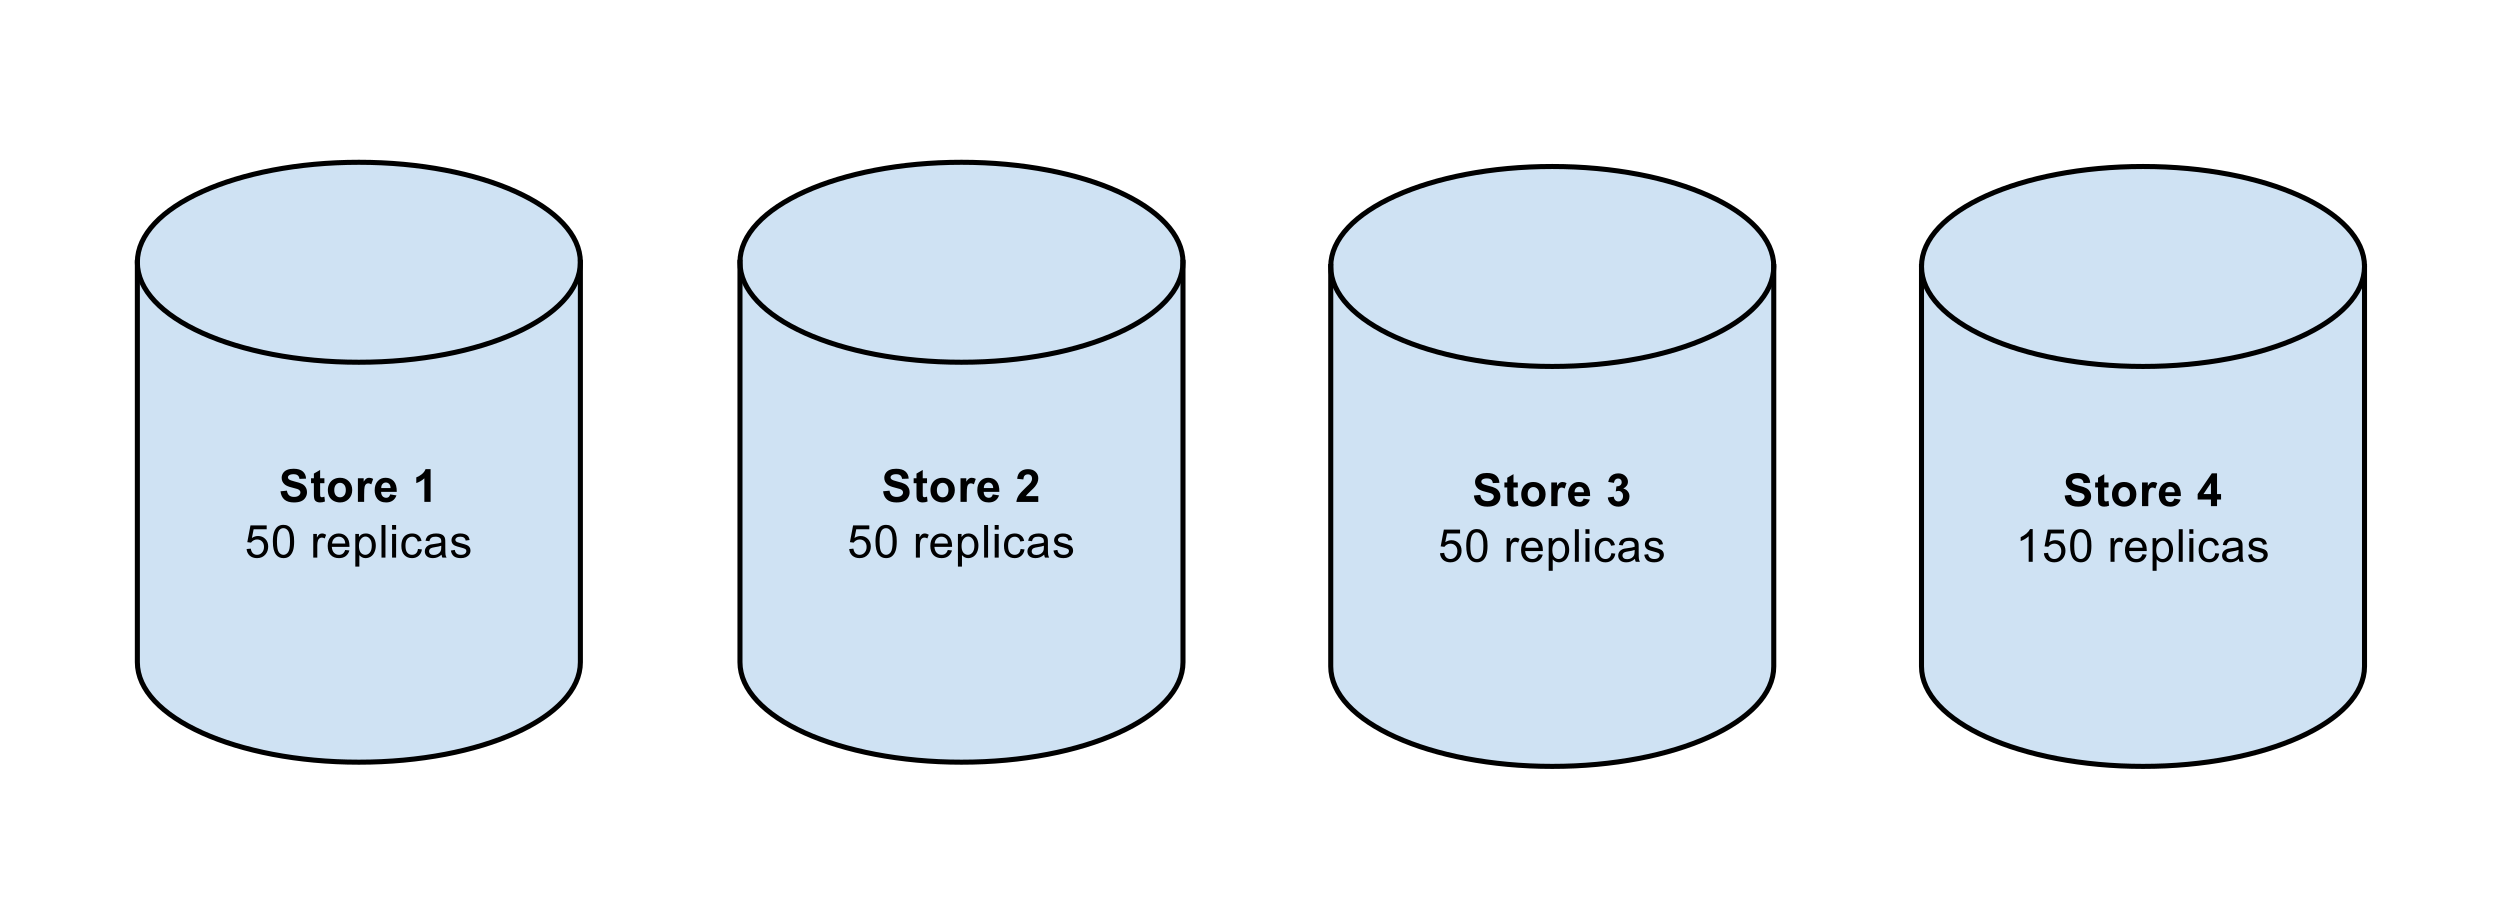 <?xml version="1.0" standalone="yes"?>

<svg version="1.1" viewBox="0.0 0.0 493.89 181.748" fill="none" stroke="none" stroke-linecap="square" stroke-miterlimit="10" xmlns="http://www.w3.org/2000/svg" xmlns:xlink="http://www.w3.org/1999/xlink"><clipPath id="p.0"><path d="m0 0l493.89 0l0 181.748l-493.89 0l0 -181.748z" clip-rule="nonzero"></path></clipPath><g clip-path="url(#p.0)"><path fill="#000000" fill-opacity="0.0" d="m0 0l493.89 0l0 181.748l-493.89 0z" fill-rule="nonzero"></path><path fill="#cfe2f3" d="m27.136 51.812l0 0c0 -10.909 19.592 -19.752 43.76 -19.752c24.168 0 43.76 8.843 43.76 19.752l0 79.01c0 10.909 -19.592 19.752 -43.76 19.752c-24.168 0 -43.76 -8.843 -43.76 -19.752z" fill-rule="nonzero"></path><path fill="#000000" fill-opacity="0.0" d="m114.656 51.812l0 0c0 10.909 -19.592 19.752 -43.76 19.752c-24.168 0 -43.76 -8.843 -43.76 -19.752" fill-rule="nonzero"></path><path fill="#000000" fill-opacity="0.0" d="m27.136 51.812l0 0c0 -10.909 19.592 -19.752 43.76 -19.752c24.168 0 43.76 8.843 43.76 19.752l0 79.01c0 10.909 -19.592 19.752 -43.76 19.752c-24.168 0 -43.76 -8.843 -43.76 -19.752z" fill-rule="nonzero"></path><path stroke="#000000" stroke-width="1.0" stroke-linejoin="round" stroke-linecap="butt" d="m114.656 51.812l0 0c0 10.909 -19.592 19.752 -43.76 19.752c-24.168 0 -43.76 -8.843 -43.76 -19.752" fill-rule="nonzero"></path><path stroke="#000000" stroke-width="1.0" stroke-linejoin="round" stroke-linecap="butt" d="m27.136 51.812l0 0c0 -10.909 19.592 -19.752 43.76 -19.752c24.168 0 43.76 8.843 43.76 19.752l0 79.01c0 10.909 -19.592 19.752 -43.76 19.752c-24.168 0 -43.76 -8.843 -43.76 -19.752z" fill-rule="nonzero"></path><path fill="#000000" d="m55.413 97.059l1.266 -0.125q0.109 0.641 0.453 0.938q0.359 0.297 0.953 0.297q0.625 0 0.938 -0.266q0.328 -0.266 0.328 -0.625q0 -0.219 -0.141 -0.375q-0.125 -0.172 -0.469 -0.297q-0.219 -0.078 -1.031 -0.281q-1.047 -0.25 -1.469 -0.625q-0.594 -0.531 -0.594 -1.297q0 -0.5 0.266 -0.922q0.281 -0.438 0.812 -0.656q0.531 -0.219 1.266 -0.219q1.219 0 1.828 0.531q0.609 0.531 0.641 1.422l-1.297 0.047q-0.078 -0.5 -0.359 -0.703q-0.266 -0.219 -0.828 -0.219q-0.562 0 -0.875 0.219q-0.219 0.156 -0.219 0.406q0 0.234 0.203 0.391q0.234 0.203 1.188 0.438q0.953 0.219 1.406 0.469q0.453 0.234 0.703 0.656q0.266 0.406 0.266 1.016q0 0.547 -0.312 1.031q-0.297 0.484 -0.859 0.719q-0.562 0.234 -1.406 0.234q-1.219 0 -1.875 -0.562q-0.656 -0.562 -0.781 -1.641zm8.675 -2.578l0 0.984l-0.844 0l0 1.891q0 0.562 0.016 0.656q0.031 0.094 0.109 0.156q0.094 0.062 0.219 0.062q0.172 0 0.5 -0.109l0.109 0.953q-0.438 0.188 -0.984 0.188q-0.328 0 -0.594 -0.109q-0.266 -0.125 -0.391 -0.297q-0.125 -0.172 -0.172 -0.484q-0.047 -0.219 -0.047 -0.859l0 -2.047l-0.562 0l0 -0.984l0.562 0l0 -0.922l1.234 -0.719l0 1.641l0.844 0zm0.684 2.266q0 -0.609 0.297 -1.188q0.312 -0.578 0.859 -0.875q0.562 -0.297 1.25 -0.297q1.062 0 1.734 0.688q0.672 0.688 0.672 1.734q0 1.062 -0.688 1.766q-0.672 0.688 -1.719 0.688q-0.641 0 -1.219 -0.281q-0.578 -0.297 -0.891 -0.859q-0.297 -0.562 -0.297 -1.375zm1.266 0.078q0 0.688 0.328 1.062q0.328 0.359 0.812 0.359q0.484 0 0.812 -0.359q0.328 -0.375 0.328 -1.078q0 -0.688 -0.328 -1.047q-0.328 -0.375 -0.812 -0.375q-0.484 0 -0.812 0.375q-0.328 0.359 -0.328 1.062zm5.901 2.328l-1.234 0l0 -4.672l1.141 0l0 0.672q0.297 -0.469 0.531 -0.609q0.234 -0.156 0.531 -0.156q0.422 0 0.812 0.219l-0.375 1.078q-0.312 -0.203 -0.578 -0.203q-0.266 0 -0.453 0.156q-0.172 0.141 -0.281 0.516q-0.094 0.375 -0.094 1.562l0 1.438zm5.146 -1.484l1.234 0.203q-0.234 0.672 -0.75 1.031q-0.516 0.359 -1.281 0.359q-1.219 0 -1.797 -0.797q-0.469 -0.641 -0.469 -1.609q0 -1.156 0.609 -1.812q0.609 -0.656 1.531 -0.656q1.047 0 1.641 0.688q0.609 0.688 0.578 2.094l-3.094 0q0.016 0.562 0.297 0.875q0.297 0.297 0.719 0.297q0.297 0 0.484 -0.156q0.203 -0.172 0.297 -0.516zm0.078 -1.25q-0.016 -0.531 -0.281 -0.812q-0.266 -0.281 -0.641 -0.281q-0.406 0 -0.672 0.297q-0.266 0.297 -0.25 0.797l1.844 0zm7.905 2.734l-1.234 0l0 -4.656q-0.688 0.641 -1.594 0.938l0 -1.125q0.484 -0.156 1.047 -0.594q0.562 -0.438 0.781 -1.031l1.0 0l0 6.469z" fill-rule="nonzero"></path><path fill="#000000" d="m48.716 108.466l0.828 -0.078q0.094 0.609 0.422 0.922q0.344 0.297 0.812 0.297q0.578 0 0.969 -0.422q0.406 -0.438 0.406 -1.141q0 -0.688 -0.391 -1.078q-0.375 -0.391 -0.984 -0.391q-0.391 0 -0.703 0.188q-0.297 0.172 -0.484 0.438l-0.734 -0.094l0.625 -3.312l3.203 0l0 0.766l-2.578 0l-0.344 1.719q0.578 -0.391 1.219 -0.391q0.844 0 1.422 0.578q0.578 0.578 0.578 1.5q0 0.875 -0.5 1.516q-0.625 0.781 -1.703 0.781q-0.875 0 -1.438 -0.484q-0.547 -0.5 -0.625 -1.312zm5.188 -1.484q0 -1.141 0.234 -1.844q0.234 -0.703 0.688 -1.078q0.469 -0.375 1.172 -0.375q0.531 0 0.922 0.219q0.391 0.203 0.641 0.594q0.25 0.391 0.391 0.953q0.156 0.562 0.156 1.531q0 1.125 -0.234 1.828q-0.234 0.688 -0.703 1.078q-0.453 0.375 -1.172 0.375q-0.922 0 -1.453 -0.672q-0.641 -0.797 -0.641 -2.609zm0.812 0q0 1.578 0.359 2.109q0.375 0.516 0.922 0.516q0.547 0 0.922 -0.516q0.375 -0.531 0.375 -2.109q0 -1.594 -0.375 -2.109q-0.375 -0.531 -0.922 -0.531q-0.547 0 -0.875 0.453q-0.406 0.594 -0.406 2.188zm7.17 3.172l0 -4.672l0.719 0l0 0.719q0.266 -0.5 0.5 -0.656q0.234 -0.156 0.516 -0.156q0.391 0 0.812 0.25l-0.281 0.734q-0.281 -0.172 -0.578 -0.172q-0.25 0 -0.469 0.156q-0.203 0.156 -0.297 0.438q-0.125 0.422 -0.125 0.922l0 2.438l-0.797 0zm6.309 -1.5l0.828 0.094q-0.203 0.719 -0.734 1.125q-0.516 0.391 -1.328 0.391q-1.016 0 -1.625 -0.625q-0.594 -0.641 -0.594 -1.781q0 -1.172 0.609 -1.812q0.609 -0.656 1.578 -0.656q0.938 0 1.516 0.641q0.594 0.625 0.594 1.781q0 0.078 0 0.219l-3.484 0q0.047 0.766 0.438 1.172q0.391 0.406 0.984 0.406q0.438 0 0.734 -0.219q0.312 -0.234 0.484 -0.734zm-2.594 -1.281l2.609 0q-0.047 -0.594 -0.297 -0.891q-0.375 -0.453 -0.984 -0.453q-0.547 0 -0.922 0.375q-0.359 0.359 -0.406 0.969zm4.594 4.562l0 -6.453l0.719 0l0 0.609q0.25 -0.359 0.562 -0.531q0.328 -0.172 0.797 -0.172q0.594 0 1.047 0.312q0.453 0.297 0.688 0.859q0.234 0.562 0.234 1.219q0 0.719 -0.266 1.297q-0.25 0.578 -0.734 0.891q-0.484 0.297 -1.031 0.297q-0.391 0 -0.703 -0.172q-0.312 -0.172 -0.516 -0.422l0 2.266l-0.797 0zm0.719 -4.094q0 0.906 0.359 1.344q0.375 0.422 0.891 0.422q0.516 0 0.891 -0.438q0.391 -0.453 0.391 -1.391q0 -0.891 -0.375 -1.328q-0.359 -0.453 -0.875 -0.453q-0.5 0 -0.891 0.484q-0.391 0.469 -0.391 1.359zm4.453 2.312l0 -6.438l0.781 0l0 6.438l-0.781 0zm2.088 -5.531l0 -0.906l0.797 0l0 0.906l-0.797 0zm0 5.531l0 -4.672l0.797 0l0 4.672l-0.797 0zm5.119 -1.703l0.781 0.094q-0.125 0.812 -0.656 1.266q-0.531 0.453 -1.297 0.453q-0.953 0 -1.531 -0.625q-0.578 -0.625 -0.578 -1.797q0 -0.766 0.25 -1.328q0.25 -0.562 0.75 -0.844q0.516 -0.281 1.125 -0.281q0.75 0 1.234 0.391q0.484 0.375 0.625 1.078l-0.766 0.125q-0.109 -0.469 -0.391 -0.703q-0.281 -0.25 -0.672 -0.25q-0.609 0 -0.984 0.438q-0.359 0.422 -0.359 1.344q0 0.953 0.359 1.375q0.359 0.422 0.938 0.422q0.469 0 0.781 -0.281q0.312 -0.281 0.391 -0.875zm4.664 1.125q-0.438 0.375 -0.844 0.531q-0.406 0.156 -0.875 0.156q-0.766 0 -1.188 -0.375q-0.406 -0.375 -0.406 -0.969q0 -0.344 0.156 -0.625q0.156 -0.281 0.406 -0.453q0.25 -0.172 0.562 -0.266q0.234 -0.047 0.703 -0.109q0.969 -0.109 1.422 -0.281q0 -0.156 0 -0.203q0 -0.484 -0.219 -0.672q-0.312 -0.281 -0.906 -0.281q-0.562 0 -0.828 0.203q-0.266 0.188 -0.391 0.688l-0.766 -0.094q0.094 -0.5 0.328 -0.797q0.25 -0.312 0.703 -0.469q0.469 -0.172 1.062 -0.172q0.609 0 0.969 0.141q0.375 0.141 0.547 0.359q0.188 0.203 0.25 0.531q0.047 0.203 0.047 0.719l0 1.062q0 1.094 0.047 1.391q0.047 0.297 0.203 0.562l-0.828 0q-0.125 -0.25 -0.156 -0.578zm-0.062 -1.766q-0.438 0.172 -1.297 0.297q-0.484 0.078 -0.688 0.172q-0.203 0.078 -0.312 0.25q-0.109 0.172 -0.109 0.375q0 0.312 0.234 0.531q0.234 0.203 0.703 0.203q0.453 0 0.812 -0.203q0.359 -0.203 0.531 -0.547q0.125 -0.266 0.125 -0.781l0 -0.297zm1.891 0.953l0.781 -0.125q0.062 0.469 0.359 0.719q0.312 0.25 0.844 0.25q0.547 0 0.812 -0.219q0.266 -0.219 0.266 -0.516q0 -0.281 -0.234 -0.422q-0.172 -0.109 -0.812 -0.281q-0.875 -0.219 -1.219 -0.375q-0.328 -0.156 -0.5 -0.438q-0.172 -0.281 -0.172 -0.625q0 -0.312 0.141 -0.578q0.141 -0.266 0.391 -0.453q0.188 -0.125 0.5 -0.219q0.328 -0.094 0.688 -0.094q0.547 0 0.953 0.156q0.422 0.156 0.625 0.422q0.203 0.266 0.281 0.719l-0.781 0.109q-0.047 -0.359 -0.312 -0.562q-0.25 -0.203 -0.703 -0.203q-0.547 0 -0.781 0.188q-0.234 0.172 -0.234 0.422q0 0.156 0.094 0.266q0.094 0.141 0.312 0.219q0.109 0.047 0.688 0.203q0.844 0.219 1.172 0.359q0.344 0.141 0.531 0.422q0.188 0.266 0.188 0.672q0 0.406 -0.234 0.75q-0.234 0.344 -0.672 0.547q-0.422 0.188 -0.984 0.188q-0.906 0 -1.391 -0.375q-0.469 -0.391 -0.594 -1.125z" fill-rule="nonzero"></path><path fill="#cfe2f3" d="m146.186 51.812l0 0c0 -10.909 19.592 -19.752 43.76 -19.752c24.168 0 43.76 8.843 43.76 19.752l0 79.01c0 10.909 -19.592 19.752 -43.76 19.752c-24.168 0 -43.76 -8.843 -43.76 -19.752z" fill-rule="nonzero"></path><path fill="#000000" fill-opacity="0.0" d="m233.706 51.812l0 0c0 10.909 -19.592 19.752 -43.76 19.752c-24.168 0 -43.76 -8.843 -43.76 -19.752" fill-rule="nonzero"></path><path fill="#000000" fill-opacity="0.0" d="m146.186 51.812l0 0c0 -10.909 19.592 -19.752 43.76 -19.752c24.168 0 43.76 8.843 43.76 19.752l0 79.01c0 10.909 -19.592 19.752 -43.76 19.752c-24.168 0 -43.76 -8.843 -43.76 -19.752z" fill-rule="nonzero"></path><path stroke="#000000" stroke-width="1.0" stroke-linejoin="round" stroke-linecap="butt" d="m233.706 51.812l0 0c0 10.909 -19.592 19.752 -43.76 19.752c-24.168 0 -43.76 -8.843 -43.76 -19.752" fill-rule="nonzero"></path><path stroke="#000000" stroke-width="1.0" stroke-linejoin="round" stroke-linecap="butt" d="m146.186 51.812l0 0c0 -10.909 19.592 -19.752 43.76 -19.752c24.168 0 43.76 8.843 43.76 19.752l0 79.01c0 10.909 -19.592 19.752 -43.76 19.752c-24.168 0 -43.76 -8.843 -43.76 -19.752z" fill-rule="nonzero"></path><path fill="#000000" d="m174.463 97.059l1.266 -0.125q0.109 0.641 0.453 0.938q0.359 0.297 0.953 0.297q0.625 0 0.938 -0.266q0.328 -0.266 0.328 -0.625q0 -0.219 -0.141 -0.375q-0.125 -0.172 -0.469 -0.297q-0.219 -0.078 -1.031 -0.281q-1.047 -0.25 -1.469 -0.625q-0.594 -0.531 -0.594 -1.297q0 -0.5 0.266 -0.922q0.281 -0.438 0.812 -0.656q0.531 -0.219 1.266 -0.219q1.219 0 1.828 0.531q0.609 0.531 0.641 1.422l-1.297 0.047q-0.078 -0.5 -0.359 -0.703q-0.266 -0.219 -0.828 -0.219q-0.562 0 -0.875 0.219q-0.219 0.156 -0.219 0.406q0 0.234 0.203 0.391q0.234 0.203 1.188 0.438q0.953 0.219 1.406 0.469q0.453 0.234 0.703 0.656q0.266 0.406 0.266 1.016q0 0.547 -0.312 1.031q-0.297 0.484 -0.859 0.719q-0.562 0.234 -1.406 0.234q-1.219 0 -1.875 -0.562q-0.656 -0.562 -0.781 -1.641zm8.675 -2.578l0 0.984l-0.844 0l0 1.891q0 0.562 0.016 0.656q0.031 0.094 0.109 0.156q0.094 0.062 0.219 0.062q0.172 0 0.5 -0.109l0.109 0.953q-0.438 0.188 -0.984 0.188q-0.328 0 -0.594 -0.109q-0.266 -0.125 -0.391 -0.297q-0.125 -0.172 -0.172 -0.484q-0.047 -0.219 -0.047 -0.859l0 -2.047l-0.562 0l0 -0.984l0.562 0l0 -0.922l1.234 -0.719l0 1.641l0.844 0zm0.684 2.266q0 -0.609 0.297 -1.188q0.312 -0.578 0.859 -0.875q0.562 -0.297 1.25 -0.297q1.062 0 1.734 0.688q0.672 0.688 0.672 1.734q0 1.062 -0.688 1.766q-0.672 0.688 -1.719 0.688q-0.641 0 -1.219 -0.281q-0.578 -0.297 -0.891 -0.859q-0.297 -0.562 -0.297 -1.375zm1.266 0.078q0 0.688 0.328 1.062q0.328 0.359 0.812 0.359q0.484 0 0.812 -0.359q0.328 -0.375 0.328 -1.078q0 -0.688 -0.328 -1.047q-0.328 -0.375 -0.812 -0.375q-0.484 0 -0.812 0.375q-0.328 0.359 -0.328 1.062zm5.901 2.328l-1.234 0l0 -4.672l1.141 0l0 0.672q0.297 -0.469 0.531 -0.609q0.234 -0.156 0.531 -0.156q0.422 0 0.812 0.219l-0.375 1.078q-0.312 -0.203 -0.578 -0.203q-0.266 0 -0.453 0.156q-0.172 0.141 -0.281 0.516q-0.094 0.375 -0.094 1.562l0 1.438zm5.146 -1.484l1.234 0.203q-0.234 0.672 -0.75 1.031q-0.516 0.359 -1.281 0.359q-1.219 0 -1.797 -0.797q-0.469 -0.641 -0.469 -1.609q0 -1.156 0.609 -1.812q0.609 -0.656 1.531 -0.656q1.047 0 1.641 0.688q0.609 0.688 0.578 2.094l-3.094 0q0.016 0.562 0.297 0.875q0.297 0.297 0.719 0.297q0.297 0 0.484 -0.156q0.203 -0.172 0.297 -0.516zm0.078 -1.25q-0.016 -0.531 -0.281 -0.812q-0.266 -0.281 -0.641 -0.281q-0.406 0 -0.672 0.297q-0.266 0.297 -0.25 0.797l1.844 0zm8.905 1.594l0 1.141l-4.328 0q0.078 -0.656 0.422 -1.234q0.359 -0.578 1.391 -1.547q0.844 -0.781 1.031 -1.047q0.25 -0.391 0.25 -0.766q0 -0.406 -0.219 -0.625q-0.219 -0.219 -0.609 -0.219q-0.391 0 -0.625 0.234q-0.219 0.219 -0.266 0.766l-1.219 -0.125q0.109 -1.016 0.688 -1.453q0.578 -0.453 1.453 -0.453q0.953 0 1.484 0.516q0.547 0.516 0.547 1.281q0 0.438 -0.156 0.828q-0.156 0.391 -0.484 0.812q-0.234 0.297 -0.812 0.828q-0.578 0.531 -0.734 0.719q-0.156 0.172 -0.266 0.344l2.453 0z" fill-rule="nonzero"></path><path fill="#000000" d="m167.766 108.466l0.828 -0.078q0.094 0.609 0.422 0.922q0.344 0.297 0.812 0.297q0.578 0 0.969 -0.422q0.406 -0.438 0.406 -1.141q0 -0.688 -0.391 -1.078q-0.375 -0.391 -0.984 -0.391q-0.391 0 -0.703 0.188q-0.297 0.172 -0.484 0.438l-0.734 -0.094l0.625 -3.312l3.203 0l0 0.766l-2.578 0l-0.344 1.719q0.578 -0.391 1.219 -0.391q0.844 0 1.422 0.578q0.578 0.578 0.578 1.5q0 0.875 -0.5 1.516q-0.625 0.781 -1.703 0.781q-0.875 0 -1.438 -0.484q-0.547 -0.5 -0.625 -1.312zm5.188 -1.484q0 -1.141 0.234 -1.844q0.234 -0.703 0.688 -1.078q0.469 -0.375 1.172 -0.375q0.531 0 0.922 0.219q0.391 0.203 0.641 0.594q0.25 0.391 0.391 0.953q0.156 0.562 0.156 1.531q0 1.125 -0.234 1.828q-0.234 0.688 -0.703 1.078q-0.453 0.375 -1.172 0.375q-0.922 0 -1.453 -0.672q-0.641 -0.797 -0.641 -2.609zm0.812 0q0 1.578 0.359 2.109q0.375 0.516 0.922 0.516q0.547 0 0.922 -0.516q0.375 -0.531 0.375 -2.109q0 -1.594 -0.375 -2.109q-0.375 -0.531 -0.922 -0.531q-0.547 0 -0.875 0.453q-0.406 0.594 -0.406 2.188zm7.17 3.172l0 -4.672l0.719 0l0 0.719q0.266 -0.5 0.5 -0.656q0.234 -0.156 0.516 -0.156q0.391 0 0.812 0.25l-0.281 0.734q-0.281 -0.172 -0.578 -0.172q-0.25 0 -0.469 0.156q-0.203 0.156 -0.297 0.438q-0.125 0.422 -0.125 0.922l0 2.438l-0.797 0zm6.309 -1.5l0.828 0.094q-0.203 0.719 -0.734 1.125q-0.516 0.391 -1.328 0.391q-1.016 0 -1.625 -0.625q-0.594 -0.641 -0.594 -1.781q0 -1.172 0.609 -1.812q0.609 -0.656 1.578 -0.656q0.938 0 1.516 0.641q0.594 0.625 0.594 1.781q0 0.078 0 0.219l-3.484 0q0.047 0.766 0.438 1.172q0.391 0.406 0.984 0.406q0.438 0 0.734 -0.219q0.312 -0.234 0.484 -0.734zm-2.594 -1.281l2.609 0q-0.047 -0.594 -0.297 -0.891q-0.375 -0.453 -0.984 -0.453q-0.547 0 -0.922 0.375q-0.359 0.359 -0.406 0.969zm4.594 4.562l0 -6.453l0.719 0l0 0.609q0.25 -0.359 0.562 -0.531q0.328 -0.172 0.797 -0.172q0.594 0 1.047 0.312q0.453 0.297 0.688 0.859q0.234 0.562 0.234 1.219q0 0.719 -0.266 1.297q-0.25 0.578 -0.734 0.891q-0.484 0.297 -1.031 0.297q-0.391 0 -0.703 -0.172q-0.312 -0.172 -0.516 -0.422l0 2.266l-0.797 0zm0.719 -4.094q0 0.906 0.359 1.344q0.375 0.422 0.891 0.422q0.516 0 0.891 -0.438q0.391 -0.453 0.391 -1.391q0 -0.891 -0.375 -1.328q-0.359 -0.453 -0.875 -0.453q-0.5 0 -0.891 0.484q-0.391 0.469 -0.391 1.359zm4.453 2.312l0 -6.438l0.781 0l0 6.438l-0.781 0zm2.088 -5.531l0 -0.906l0.797 0l0 0.906l-0.797 0zm0 5.531l0 -4.672l0.797 0l0 4.672l-0.797 0zm5.119 -1.703l0.781 0.094q-0.125 0.812 -0.656 1.266q-0.531 0.453 -1.297 0.453q-0.953 0 -1.531 -0.625q-0.578 -0.625 -0.578 -1.797q0 -0.766 0.25 -1.328q0.25 -0.562 0.75 -0.844q0.516 -0.281 1.125 -0.281q0.75 0 1.234 0.391q0.484 0.375 0.625 1.078l-0.766 0.125q-0.109 -0.469 -0.391 -0.703q-0.281 -0.25 -0.672 -0.25q-0.609 0 -0.984 0.438q-0.359 0.422 -0.359 1.344q0 0.953 0.359 1.375q0.359 0.422 0.938 0.422q0.469 0 0.781 -0.281q0.312 -0.281 0.391 -0.875zm4.664 1.125q-0.438 0.375 -0.844 0.531q-0.406 0.156 -0.875 0.156q-0.766 0 -1.188 -0.375q-0.406 -0.375 -0.406 -0.969q0 -0.344 0.156 -0.625q0.156 -0.281 0.406 -0.453q0.25 -0.172 0.562 -0.266q0.234 -0.047 0.703 -0.109q0.969 -0.109 1.422 -0.281q0 -0.156 0 -0.203q0 -0.484 -0.219 -0.672q-0.312 -0.281 -0.906 -0.281q-0.562 0 -0.828 0.203q-0.266 0.188 -0.391 0.688l-0.766 -0.094q0.094 -0.5 0.328 -0.797q0.25 -0.312 0.703 -0.469q0.469 -0.172 1.062 -0.172q0.609 0 0.969 0.141q0.375 0.141 0.547 0.359q0.188 0.203 0.25 0.531q0.047 0.203 0.047 0.719l0 1.062q0 1.094 0.047 1.391q0.047 0.297 0.203 0.562l-0.828 0q-0.125 -0.25 -0.156 -0.578zm-0.062 -1.766q-0.438 0.172 -1.297 0.297q-0.484 0.078 -0.688 0.172q-0.203 0.078 -0.312 0.25q-0.109 0.172 -0.109 0.375q0 0.312 0.234 0.531q0.234 0.203 0.703 0.203q0.453 0 0.812 -0.203q0.359 -0.203 0.531 -0.547q0.125 -0.266 0.125 -0.781l0 -0.297zm1.891 0.953l0.781 -0.125q0.062 0.469 0.359 0.719q0.312 0.25 0.844 0.25q0.547 0 0.812 -0.219q0.266 -0.219 0.266 -0.516q0 -0.281 -0.234 -0.422q-0.172 -0.109 -0.812 -0.281q-0.875 -0.219 -1.219 -0.375q-0.328 -0.156 -0.5 -0.438q-0.172 -0.281 -0.172 -0.625q0 -0.312 0.141 -0.578q0.141 -0.266 0.391 -0.453q0.188 -0.125 0.5 -0.219q0.328 -0.094 0.688 -0.094q0.547 0 0.953 0.156q0.422 0.156 0.625 0.422q0.203 0.266 0.281 0.719l-0.781 0.109q-0.047 -0.359 -0.312 -0.562q-0.25 -0.203 -0.703 -0.203q-0.547 0 -0.781 0.188q-0.234 0.172 -0.234 0.422q0 0.156 0.094 0.266q0.094 0.141 0.312 0.219q0.109 0.047 0.688 0.203q0.844 0.219 1.172 0.359q0.344 0.141 0.531 0.422q0.188 0.266 0.188 0.672q0 0.406 -0.234 0.75q-0.234 0.344 -0.672 0.547q-0.422 0.188 -0.984 0.188q-0.906 0 -1.391 -0.375q-0.469 -0.391 -0.594 -1.125z" fill-rule="nonzero"></path><path fill="#cfe2f3" d="m262.895 52.643l0 0c0 -10.909 19.592 -19.752 43.76 -19.752c24.168 0 43.76 8.843 43.76 19.752l0 79.01c0 10.909 -19.592 19.752 -43.76 19.752c-24.168 0 -43.76 -8.843 -43.76 -19.752z" fill-rule="nonzero"></path><path fill="#000000" fill-opacity="0.0" d="m350.415 52.643l0 0c0 10.909 -19.592 19.752 -43.76 19.752c-24.168 0 -43.76 -8.843 -43.76 -19.752" fill-rule="nonzero"></path><path fill="#000000" fill-opacity="0.0" d="m262.895 52.643l0 0c0 -10.909 19.592 -19.752 43.76 -19.752c24.168 0 43.76 8.843 43.76 19.752l0 79.01c0 10.909 -19.592 19.752 -43.76 19.752c-24.168 0 -43.76 -8.843 -43.76 -19.752z" fill-rule="nonzero"></path><path stroke="#000000" stroke-width="1.0" stroke-linejoin="round" stroke-linecap="butt" d="m350.415 52.643l0 0c0 10.909 -19.592 19.752 -43.76 19.752c-24.168 0 -43.76 -8.843 -43.76 -19.752" fill-rule="nonzero"></path><path stroke="#000000" stroke-width="1.0" stroke-linejoin="round" stroke-linecap="butt" d="m262.895 52.643l0 0c0 -10.909 19.592 -19.752 43.76 -19.752c24.168 0 43.76 8.843 43.76 19.752l0 79.01c0 10.909 -19.592 19.752 -43.76 19.752c-24.168 0 -43.76 -8.843 -43.76 -19.752z" fill-rule="nonzero"></path><path fill="#000000" d="m291.171 97.89l1.266 -0.125q0.109 0.641 0.453 0.938q0.359 0.297 0.953 0.297q0.625 0 0.938 -0.266q0.328 -0.266 0.328 -0.625q0 -0.219 -0.141 -0.375q-0.125 -0.172 -0.469 -0.297q-0.219 -0.078 -1.031 -0.281q-1.047 -0.25 -1.469 -0.625q-0.594 -0.531 -0.594 -1.297q0 -0.5 0.266 -0.922q0.281 -0.438 0.812 -0.656q0.531 -0.219 1.266 -0.219q1.219 0 1.828 0.531q0.609 0.531 0.641 1.422l-1.297 0.047q-0.078 -0.5 -0.359 -0.703q-0.266 -0.219 -0.828 -0.219q-0.562 0 -0.875 0.219q-0.219 0.156 -0.219 0.406q0 0.234 0.203 0.391q0.234 0.203 1.188 0.438q0.953 0.219 1.406 0.469q0.453 0.234 0.703 0.656q0.266 0.406 0.266 1.016q0 0.547 -0.312 1.031q-0.297 0.484 -0.859 0.719q-0.562 0.234 -1.406 0.234q-1.219 0 -1.875 -0.562q-0.656 -0.562 -0.781 -1.641zm8.675 -2.578l0 0.984l-0.844 0l0 1.891q0 0.562 0.016 0.656q0.031 0.094 0.109 0.156q0.094 0.062 0.219 0.062q0.172 0 0.5 -0.109l0.109 0.953q-0.438 0.188 -0.984 0.188q-0.328 0 -0.594 -0.109q-0.266 -0.125 -0.391 -0.297q-0.125 -0.172 -0.172 -0.484q-0.047 -0.219 -0.047 -0.859l0 -2.047l-0.562 0l0 -0.984l0.562 0l0 -0.922l1.234 -0.719l0 1.641l0.844 0zm0.684 2.266q0 -0.609 0.297 -1.188q0.312 -0.578 0.859 -0.875q0.562 -0.297 1.25 -0.297q1.062 0 1.734 0.688q0.672 0.688 0.672 1.734q0 1.062 -0.688 1.766q-0.672 0.688 -1.719 0.688q-0.641 0 -1.219 -0.281q-0.578 -0.297 -0.891 -0.859q-0.297 -0.562 -0.297 -1.375zm1.266 0.078q0 0.688 0.328 1.062q0.328 0.359 0.812 0.359q0.484 0 0.812 -0.359q0.328 -0.375 0.328 -1.078q0 -0.688 -0.328 -1.047q-0.328 -0.375 -0.812 -0.375q-0.484 0 -0.812 0.375q-0.328 0.359 -0.328 1.062zm5.901 2.328l-1.234 0l0 -4.672l1.141 0l0 0.672q0.297 -0.469 0.531 -0.609q0.234 -0.156 0.531 -0.156q0.422 0 0.812 0.219l-0.375 1.078q-0.312 -0.203 -0.578 -0.203q-0.266 0 -0.453 0.156q-0.172 0.141 -0.281 0.516q-0.094 0.375 -0.094 1.562l0 1.438zm5.146 -1.484l1.234 0.203q-0.234 0.672 -0.75 1.031q-0.516 0.359 -1.281 0.359q-1.219 0 -1.797 -0.797q-0.469 -0.641 -0.469 -1.609q0 -1.156 0.609 -1.812q0.609 -0.656 1.531 -0.656q1.047 0 1.641 0.688q0.609 0.688 0.578 2.094l-3.094 0q0.016 0.562 0.297 0.875q0.297 0.297 0.719 0.297q0.297 0 0.484 -0.156q0.203 -0.172 0.297 -0.516zm0.078 -1.25q-0.016 -0.531 -0.281 -0.812q-0.266 -0.281 -0.641 -0.281q-0.406 0 -0.672 0.297q-0.266 0.297 -0.25 0.797l1.844 0zm4.701 1.031l1.188 -0.156q0.062 0.469 0.312 0.703q0.25 0.234 0.609 0.234q0.375 0 0.641 -0.281q0.266 -0.297 0.266 -0.781q0 -0.469 -0.25 -0.734q-0.25 -0.281 -0.625 -0.281q-0.234 0 -0.562 0.094l0.141 -1.0q0.5 0.016 0.766 -0.219q0.266 -0.234 0.266 -0.609q0 -0.328 -0.203 -0.516q-0.188 -0.203 -0.516 -0.203q-0.312 0 -0.531 0.219q-0.219 0.219 -0.281 0.641l-1.125 -0.188q0.109 -0.594 0.344 -0.938q0.25 -0.344 0.672 -0.547q0.438 -0.203 0.969 -0.203q0.906 0 1.453 0.578q0.453 0.469 0.453 1.078q0 0.844 -0.922 1.344q0.547 0.125 0.875 0.547q0.344 0.406 0.344 0.984q0 0.859 -0.625 1.453q-0.625 0.594 -1.547 0.594q-0.875 0 -1.453 -0.5q-0.562 -0.5 -0.656 -1.312z" fill-rule="nonzero"></path><path fill="#000000" d="m284.475 109.297l0.828 -0.078q0.094 0.609 0.422 0.922q0.344 0.297 0.812 0.297q0.578 0 0.969 -0.422q0.406 -0.438 0.406 -1.141q0 -0.688 -0.391 -1.078q-0.375 -0.391 -0.984 -0.391q-0.391 0 -0.703 0.188q-0.297 0.172 -0.484 0.438l-0.734 -0.094l0.625 -3.312l3.203 0l0 0.766l-2.578 0l-0.344 1.719q0.578 -0.391 1.219 -0.391q0.844 0 1.422 0.578q0.578 0.578 0.578 1.5q0 0.875 -0.5 1.516q-0.625 0.781 -1.703 0.781q-0.875 0 -1.438 -0.484q-0.547 -0.5 -0.625 -1.312zm5.188 -1.484q0 -1.141 0.234 -1.844q0.234 -0.703 0.688 -1.078q0.469 -0.375 1.172 -0.375q0.531 0 0.922 0.219q0.391 0.203 0.641 0.594q0.25 0.391 0.391 0.953q0.156 0.562 0.156 1.531q0 1.125 -0.234 1.828q-0.234 0.688 -0.703 1.078q-0.453 0.375 -1.172 0.375q-0.922 0 -1.453 -0.672q-0.641 -0.797 -0.641 -2.609zm0.812 0q0 1.578 0.359 2.109q0.375 0.516 0.922 0.516q0.547 0 0.922 -0.516q0.375 -0.531 0.375 -2.109q0 -1.594 -0.375 -2.109q-0.375 -0.531 -0.922 -0.531q-0.547 0 -0.875 0.453q-0.406 0.594 -0.406 2.188zm7.17 3.172l0 -4.672l0.719 0l0 0.719q0.266 -0.5 0.5 -0.656q0.234 -0.156 0.516 -0.156q0.391 0 0.812 0.25l-0.281 0.734q-0.281 -0.172 -0.578 -0.172q-0.25 0 -0.469 0.156q-0.203 0.156 -0.297 0.438q-0.125 0.422 -0.125 0.922l0 2.438l-0.797 0zm6.309 -1.5l0.828 0.094q-0.203 0.719 -0.734 1.125q-0.516 0.391 -1.328 0.391q-1.016 0 -1.625 -0.625q-0.594 -0.641 -0.594 -1.781q0 -1.172 0.609 -1.812q0.609 -0.656 1.578 -0.656q0.938 0 1.516 0.641q0.594 0.625 0.594 1.781q0 0.078 0 0.219l-3.484 0q0.047 0.766 0.438 1.172q0.391 0.406 0.984 0.406q0.438 0 0.734 -0.219q0.312 -0.234 0.484 -0.734zm-2.594 -1.281l2.609 0q-0.047 -0.594 -0.297 -0.891q-0.375 -0.453 -0.984 -0.453q-0.547 0 -0.922 0.375q-0.359 0.359 -0.406 0.969zm4.594 4.562l0 -6.453l0.719 0l0 0.609q0.25 -0.359 0.562 -0.531q0.328 -0.172 0.797 -0.172q0.594 0 1.047 0.312q0.453 0.297 0.688 0.859q0.234 0.562 0.234 1.219q0 0.719 -0.266 1.297q-0.25 0.578 -0.734 0.891q-0.484 0.297 -1.031 0.297q-0.391 0 -0.703 -0.172q-0.312 -0.172 -0.516 -0.422l0 2.266l-0.797 0zm0.719 -4.094q0 0.906 0.359 1.344q0.375 0.422 0.891 0.422q0.516 0 0.891 -0.438q0.391 -0.453 0.391 -1.391q0 -0.891 -0.375 -1.328q-0.359 -0.453 -0.875 -0.453q-0.5 0 -0.891 0.484q-0.391 0.469 -0.391 1.359zm4.453 2.312l0 -6.438l0.781 0l0 6.438l-0.781 0zm2.088 -5.531l0 -0.906l0.797 0l0 0.906l-0.797 0zm0 5.531l0 -4.672l0.797 0l0 4.672l-0.797 0zm5.119 -1.703l0.781 0.094q-0.125 0.812 -0.656 1.266q-0.531 0.453 -1.297 0.453q-0.953 0 -1.531 -0.625q-0.578 -0.625 -0.578 -1.797q0 -0.766 0.25 -1.328q0.25 -0.562 0.75 -0.844q0.516 -0.281 1.125 -0.281q0.75 0 1.234 0.391q0.484 0.375 0.625 1.078l-0.766 0.125q-0.109 -0.469 -0.391 -0.703q-0.281 -0.25 -0.672 -0.25q-0.609 0 -0.984 0.438q-0.359 0.422 -0.359 1.344q0 0.953 0.359 1.375q0.359 0.422 0.938 0.422q0.469 0 0.781 -0.281q0.312 -0.281 0.391 -0.875zm4.664 1.125q-0.438 0.375 -0.844 0.531q-0.406 0.156 -0.875 0.156q-0.766 0 -1.188 -0.375q-0.406 -0.375 -0.406 -0.969q0 -0.344 0.156 -0.625q0.156 -0.281 0.406 -0.453q0.25 -0.172 0.562 -0.266q0.234 -0.047 0.703 -0.109q0.969 -0.109 1.422 -0.281q0 -0.156 0 -0.203q0 -0.484 -0.219 -0.672q-0.312 -0.281 -0.906 -0.281q-0.562 0 -0.828 0.203q-0.266 0.188 -0.391 0.688l-0.766 -0.094q0.094 -0.5 0.328 -0.797q0.25 -0.312 0.703 -0.469q0.469 -0.172 1.062 -0.172q0.609 0 0.969 0.141q0.375 0.141 0.547 0.359q0.188 0.203 0.25 0.531q0.047 0.203 0.047 0.719l0 1.062q0 1.094 0.047 1.391q0.047 0.297 0.203 0.562l-0.828 0q-0.125 -0.25 -0.156 -0.578zm-0.062 -1.766q-0.438 0.172 -1.297 0.297q-0.484 0.078 -0.688 0.172q-0.203 0.078 -0.312 0.25q-0.109 0.172 -0.109 0.375q0 0.312 0.234 0.531q0.234 0.203 0.703 0.203q0.453 0 0.812 -0.203q0.359 -0.203 0.531 -0.547q0.125 -0.266 0.125 -0.781l0 -0.297zm1.891 0.953l0.781 -0.125q0.062 0.469 0.359 0.719q0.312 0.25 0.844 0.25q0.547 0 0.812 -0.219q0.266 -0.219 0.266 -0.516q0 -0.281 -0.234 -0.422q-0.172 -0.109 -0.812 -0.281q-0.875 -0.219 -1.219 -0.375q-0.328 -0.156 -0.5 -0.438q-0.172 -0.281 -0.172 -0.625q0 -0.312 0.141 -0.578q0.141 -0.266 0.391 -0.453q0.188 -0.125 0.5 -0.219q0.328 -0.094 0.688 -0.094q0.547 0 0.953 0.156q0.422 0.156 0.625 0.422q0.203 0.266 0.281 0.719l-0.781 0.109q-0.047 -0.359 -0.312 -0.562q-0.25 -0.203 -0.703 -0.203q-0.547 0 -0.781 0.188q-0.234 0.172 -0.234 0.422q0 0.156 0.094 0.266q0.094 0.141 0.312 0.219q0.109 0.047 0.688 0.203q0.844 0.219 1.172 0.359q0.344 0.141 0.531 0.422q0.188 0.266 0.188 0.672q0 0.406 -0.234 0.75q-0.234 0.344 -0.672 0.547q-0.422 0.188 -0.984 0.188q-0.906 0 -1.391 -0.375q-0.469 -0.391 -0.594 -1.125z" fill-rule="nonzero"></path><path fill="#cfe2f3" d="m379.604 52.643l0 0c0 -10.909 19.592 -19.752 43.76 -19.752c24.168 0 43.76 8.843 43.76 19.752l0 79.01c0 10.909 -19.592 19.752 -43.76 19.752c-24.168 0 -43.76 -8.843 -43.76 -19.752z" fill-rule="nonzero"></path><path fill="#000000" fill-opacity="0.0" d="m467.123 52.643l0 0c0 10.909 -19.592 19.752 -43.76 19.752c-24.168 0 -43.76 -8.843 -43.76 -19.752" fill-rule="nonzero"></path><path fill="#000000" fill-opacity="0.0" d="m379.604 52.643l0 0c0 -10.909 19.592 -19.752 43.76 -19.752c24.168 0 43.76 8.843 43.76 19.752l0 79.01c0 10.909 -19.592 19.752 -43.76 19.752c-24.168 0 -43.76 -8.843 -43.76 -19.752z" fill-rule="nonzero"></path><path stroke="#000000" stroke-width="1.0" stroke-linejoin="round" stroke-linecap="butt" d="m467.123 52.643l0 0c0 10.909 -19.592 19.752 -43.76 19.752c-24.168 0 -43.76 -8.843 -43.76 -19.752" fill-rule="nonzero"></path><path stroke="#000000" stroke-width="1.0" stroke-linejoin="round" stroke-linecap="butt" d="m379.604 52.643l0 0c0 -10.909 19.592 -19.752 43.76 -19.752c24.168 0 43.76 8.843 43.76 19.752l0 79.01c0 10.909 -19.592 19.752 -43.76 19.752c-24.168 0 -43.76 -8.843 -43.76 -19.752z" fill-rule="nonzero"></path><path fill="#000000" d="m407.88 97.89l1.266 -0.125q0.109 0.641 0.453 0.938q0.359 0.297 0.953 0.297q0.625 0 0.938 -0.266q0.328 -0.266 0.328 -0.625q0 -0.219 -0.141 -0.375q-0.125 -0.172 -0.469 -0.297q-0.219 -0.078 -1.031 -0.281q-1.047 -0.25 -1.469 -0.625q-0.594 -0.531 -0.594 -1.297q0 -0.5 0.266 -0.922q0.281 -0.438 0.812 -0.656q0.531 -0.219 1.266 -0.219q1.219 0 1.828 0.531q0.609 0.531 0.641 1.422l-1.297 0.047q-0.078 -0.5 -0.359 -0.703q-0.266 -0.219 -0.828 -0.219q-0.562 0 -0.875 0.219q-0.219 0.156 -0.219 0.406q0 0.234 0.203 0.391q0.234 0.203 1.188 0.438q0.953 0.219 1.406 0.469q0.453 0.234 0.703 0.656q0.266 0.406 0.266 1.016q0 0.547 -0.312 1.031q-0.297 0.484 -0.859 0.719q-0.562 0.234 -1.406 0.234q-1.219 0 -1.875 -0.562q-0.656 -0.562 -0.781 -1.641zm8.675 -2.578l0 0.984l-0.844 0l0 1.891q0 0.562 0.016 0.656q0.031 0.094 0.109 0.156q0.094 0.062 0.219 0.062q0.172 0 0.5 -0.109l0.109 0.953q-0.438 0.188 -0.984 0.188q-0.328 0 -0.594 -0.109q-0.266 -0.125 -0.391 -0.297q-0.125 -0.172 -0.172 -0.484q-0.047 -0.219 -0.047 -0.859l0 -2.047l-0.562 0l0 -0.984l0.562 0l0 -0.922l1.234 -0.719l0 1.641l0.844 0zm0.684 2.266q0 -0.609 0.297 -1.188q0.312 -0.578 0.859 -0.875q0.562 -0.297 1.25 -0.297q1.062 0 1.734 0.688q0.672 0.688 0.672 1.734q0 1.062 -0.688 1.766q-0.672 0.688 -1.719 0.688q-0.641 0 -1.219 -0.281q-0.578 -0.297 -0.891 -0.859q-0.297 -0.562 -0.297 -1.375zm1.266 0.078q0 0.688 0.328 1.062q0.328 0.359 0.812 0.359q0.484 0 0.812 -0.359q0.328 -0.375 0.328 -1.078q0 -0.688 -0.328 -1.047q-0.328 -0.375 -0.812 -0.375q-0.484 0 -0.812 0.375q-0.328 0.359 -0.328 1.062zm5.901 2.328l-1.234 0l0 -4.672l1.141 0l0 0.672q0.297 -0.469 0.531 -0.609q0.234 -0.156 0.531 -0.156q0.422 0 0.812 0.219l-0.375 1.078q-0.312 -0.203 -0.578 -0.203q-0.266 0 -0.453 0.156q-0.172 0.141 -0.281 0.516q-0.094 0.375 -0.094 1.562l0 1.438zm5.146 -1.484l1.234 0.203q-0.234 0.672 -0.75 1.031q-0.516 0.359 -1.281 0.359q-1.219 0 -1.797 -0.797q-0.469 -0.641 -0.469 -1.609q0 -1.156 0.609 -1.812q0.609 -0.656 1.531 -0.656q1.047 0 1.641 0.688q0.609 0.688 0.578 2.094l-3.094 0q0.016 0.562 0.297 0.875q0.297 0.297 0.719 0.297q0.297 0 0.484 -0.156q0.203 -0.172 0.297 -0.516zm0.078 -1.25q-0.016 -0.531 -0.281 -0.812q-0.266 -0.281 -0.641 -0.281q-0.406 0 -0.672 0.297q-0.266 0.297 -0.25 0.797l1.844 0zm7.155 2.734l0 -1.297l-2.625 0l0 -1.078l2.797 -4.094l1.031 0l0 4.094l0.797 0l0 1.078l-0.797 0l0 1.297l-1.203 0zm0 -2.375l0 -2.203l-1.469 2.203l1.469 0z" fill-rule="nonzero"></path><path fill="#000000" d="m401.574 110.984l-0.797 0l0 -5.047q-0.281 0.281 -0.75 0.562q-0.469 0.266 -0.828 0.391l0 -0.766q0.656 -0.297 1.156 -0.734q0.5 -0.453 0.703 -0.875l0.516 0l0 6.469zm2.203 -1.688l0.828 -0.078q0.094 0.609 0.422 0.922q0.344 0.297 0.812 0.297q0.578 0 0.969 -0.422q0.406 -0.438 0.406 -1.141q0 -0.688 -0.391 -1.078q-0.375 -0.391 -0.984 -0.391q-0.391 0 -0.703 0.188q-0.297 0.172 -0.484 0.438l-0.734 -0.094l0.625 -3.312l3.203 0l0 0.766l-2.578 0l-0.344 1.719q0.578 -0.391 1.219 -0.391q0.844 0 1.422 0.578q0.578 0.578 0.578 1.5q0 0.875 -0.5 1.516q-0.625 0.781 -1.703 0.781q-0.875 0 -1.438 -0.484q-0.547 -0.5 -0.625 -1.312zm5.188 -1.484q0 -1.141 0.234 -1.844q0.234 -0.703 0.688 -1.078q0.469 -0.375 1.172 -0.375q0.531 0 0.922 0.219q0.391 0.203 0.641 0.594q0.25 0.391 0.391 0.953q0.156 0.562 0.156 1.531q0 1.125 -0.234 1.828q-0.234 0.688 -0.703 1.078q-0.453 0.375 -1.172 0.375q-0.922 0 -1.453 -0.672q-0.641 -0.797 -0.641 -2.609zm0.812 0q0 1.578 0.359 2.109q0.375 0.516 0.922 0.516q0.547 0 0.922 -0.516q0.375 -0.531 0.375 -2.109q0 -1.594 -0.375 -2.109q-0.375 -0.531 -0.922 -0.531q-0.547 0 -0.875 0.453q-0.406 0.594 -0.406 2.188zm7.17 3.172l0 -4.672l0.719 0l0 0.719q0.266 -0.5 0.5 -0.656q0.234 -0.156 0.516 -0.156q0.391 0 0.812 0.25l-0.281 0.734q-0.281 -0.172 -0.578 -0.172q-0.25 0 -0.469 0.156q-0.203 0.156 -0.297 0.438q-0.125 0.422 -0.125 0.922l0 2.438l-0.797 0zm6.309 -1.5l0.828 0.094q-0.203 0.719 -0.734 1.125q-0.516 0.391 -1.328 0.391q-1.016 0 -1.625 -0.625q-0.594 -0.641 -0.594 -1.781q0 -1.172 0.609 -1.812q0.609 -0.656 1.578 -0.656q0.938 0 1.516 0.641q0.594 0.625 0.594 1.781q0 0.078 0 0.219l-3.484 0q0.047 0.766 0.438 1.172q0.391 0.406 0.984 0.406q0.438 0 0.734 -0.219q0.312 -0.234 0.484 -0.734zm-2.594 -1.281l2.609 0q-0.047 -0.594 -0.297 -0.891q-0.375 -0.453 -0.984 -0.453q-0.547 0 -0.922 0.375q-0.359 0.359 -0.406 0.969zm4.594 4.562l0 -6.453l0.719 0l0 0.609q0.25 -0.359 0.562 -0.531q0.328 -0.172 0.797 -0.172q0.594 0 1.047 0.312q0.453 0.297 0.688 0.859q0.234 0.562 0.234 1.219q0 0.719 -0.266 1.297q-0.25 0.578 -0.734 0.891q-0.484 0.297 -1.031 0.297q-0.391 0 -0.703 -0.172q-0.312 -0.172 -0.516 -0.422l0 2.266l-0.797 0zm0.719 -4.094q0 0.906 0.359 1.344q0.375 0.422 0.891 0.422q0.516 0 0.891 -0.438q0.391 -0.453 0.391 -1.391q0 -0.891 -0.375 -1.328q-0.359 -0.453 -0.875 -0.453q-0.5 0 -0.891 0.484q-0.391 0.469 -0.391 1.359zm4.453 2.312l0 -6.438l0.781 0l0 6.438l-0.781 0zm2.088 -5.531l0 -0.906l0.797 0l0 0.906l-0.797 0zm0 5.531l0 -4.672l0.797 0l0 4.672l-0.797 0zm5.119 -1.703l0.781 0.094q-0.125 0.812 -0.656 1.266q-0.531 0.453 -1.297 0.453q-0.953 0 -1.531 -0.625q-0.578 -0.625 -0.578 -1.797q0 -0.766 0.25 -1.328q0.25 -0.562 0.75 -0.844q0.516 -0.281 1.125 -0.281q0.75 0 1.234 0.391q0.484 0.375 0.625 1.078l-0.766 0.125q-0.109 -0.469 -0.391 -0.703q-0.281 -0.25 -0.672 -0.25q-0.609 0 -0.984 0.438q-0.359 0.422 -0.359 1.344q0 0.953 0.359 1.375q0.359 0.422 0.938 0.422q0.469 0 0.781 -0.281q0.312 -0.281 0.391 -0.875zm4.664 1.125q-0.438 0.375 -0.844 0.531q-0.406 0.156 -0.875 0.156q-0.766 0 -1.188 -0.375q-0.406 -0.375 -0.406 -0.969q0 -0.344 0.156 -0.625q0.156 -0.281 0.406 -0.453q0.25 -0.172 0.562 -0.266q0.234 -0.047 0.703 -0.109q0.969 -0.109 1.422 -0.281q0 -0.156 0 -0.203q0 -0.484 -0.219 -0.672q-0.312 -0.281 -0.906 -0.281q-0.562 0 -0.828 0.203q-0.266 0.188 -0.391 0.688l-0.766 -0.094q0.094 -0.5 0.328 -0.797q0.25 -0.312 0.703 -0.469q0.469 -0.172 1.062 -0.172q0.609 0 0.969 0.141q0.375 0.141 0.547 0.359q0.188 0.203 0.25 0.531q0.047 0.203 0.047 0.719l0 1.062q0 1.094 0.047 1.391q0.047 0.297 0.203 0.562l-0.828 0q-0.125 -0.25 -0.156 -0.578zm-0.062 -1.766q-0.438 0.172 -1.297 0.297q-0.484 0.078 -0.688 0.172q-0.203 0.078 -0.312 0.25q-0.109 0.172 -0.109 0.375q0 0.312 0.234 0.531q0.234 0.203 0.703 0.203q0.453 0 0.812 -0.203q0.359 -0.203 0.531 -0.547q0.125 -0.266 0.125 -0.781l0 -0.297zm1.891 0.953l0.781 -0.125q0.062 0.469 0.359 0.719q0.312 0.25 0.844 0.25q0.547 0 0.812 -0.219q0.266 -0.219 0.266 -0.516q0 -0.281 -0.234 -0.422q-0.172 -0.109 -0.812 -0.281q-0.875 -0.219 -1.219 -0.375q-0.328 -0.156 -0.5 -0.438q-0.172 -0.281 -0.172 -0.625q0 -0.312 0.141 -0.578q0.141 -0.266 0.391 -0.453q0.188 -0.125 0.5 -0.219q0.328 -0.094 0.688 -0.094q0.547 0 0.953 0.156q0.422 0.156 0.625 0.422q0.203 0.266 0.281 0.719l-0.781 0.109q-0.047 -0.359 -0.312 -0.562q-0.25 -0.203 -0.703 -0.203q-0.547 0 -0.781 0.188q-0.234 0.172 -0.234 0.422q0 0.156 0.094 0.266q0.094 0.141 0.312 0.219q0.109 0.047 0.688 0.203q0.844 0.219 1.172 0.359q0.344 0.141 0.531 0.422q0.188 0.266 0.188 0.672q0 0.406 -0.234 0.75q-0.234 0.344 -0.672 0.547q-0.422 0.188 -0.984 0.188q-0.906 0 -1.391 -0.375q-0.469 -0.391 -0.594 -1.125z" fill-rule="nonzero"></path></g></svg>

